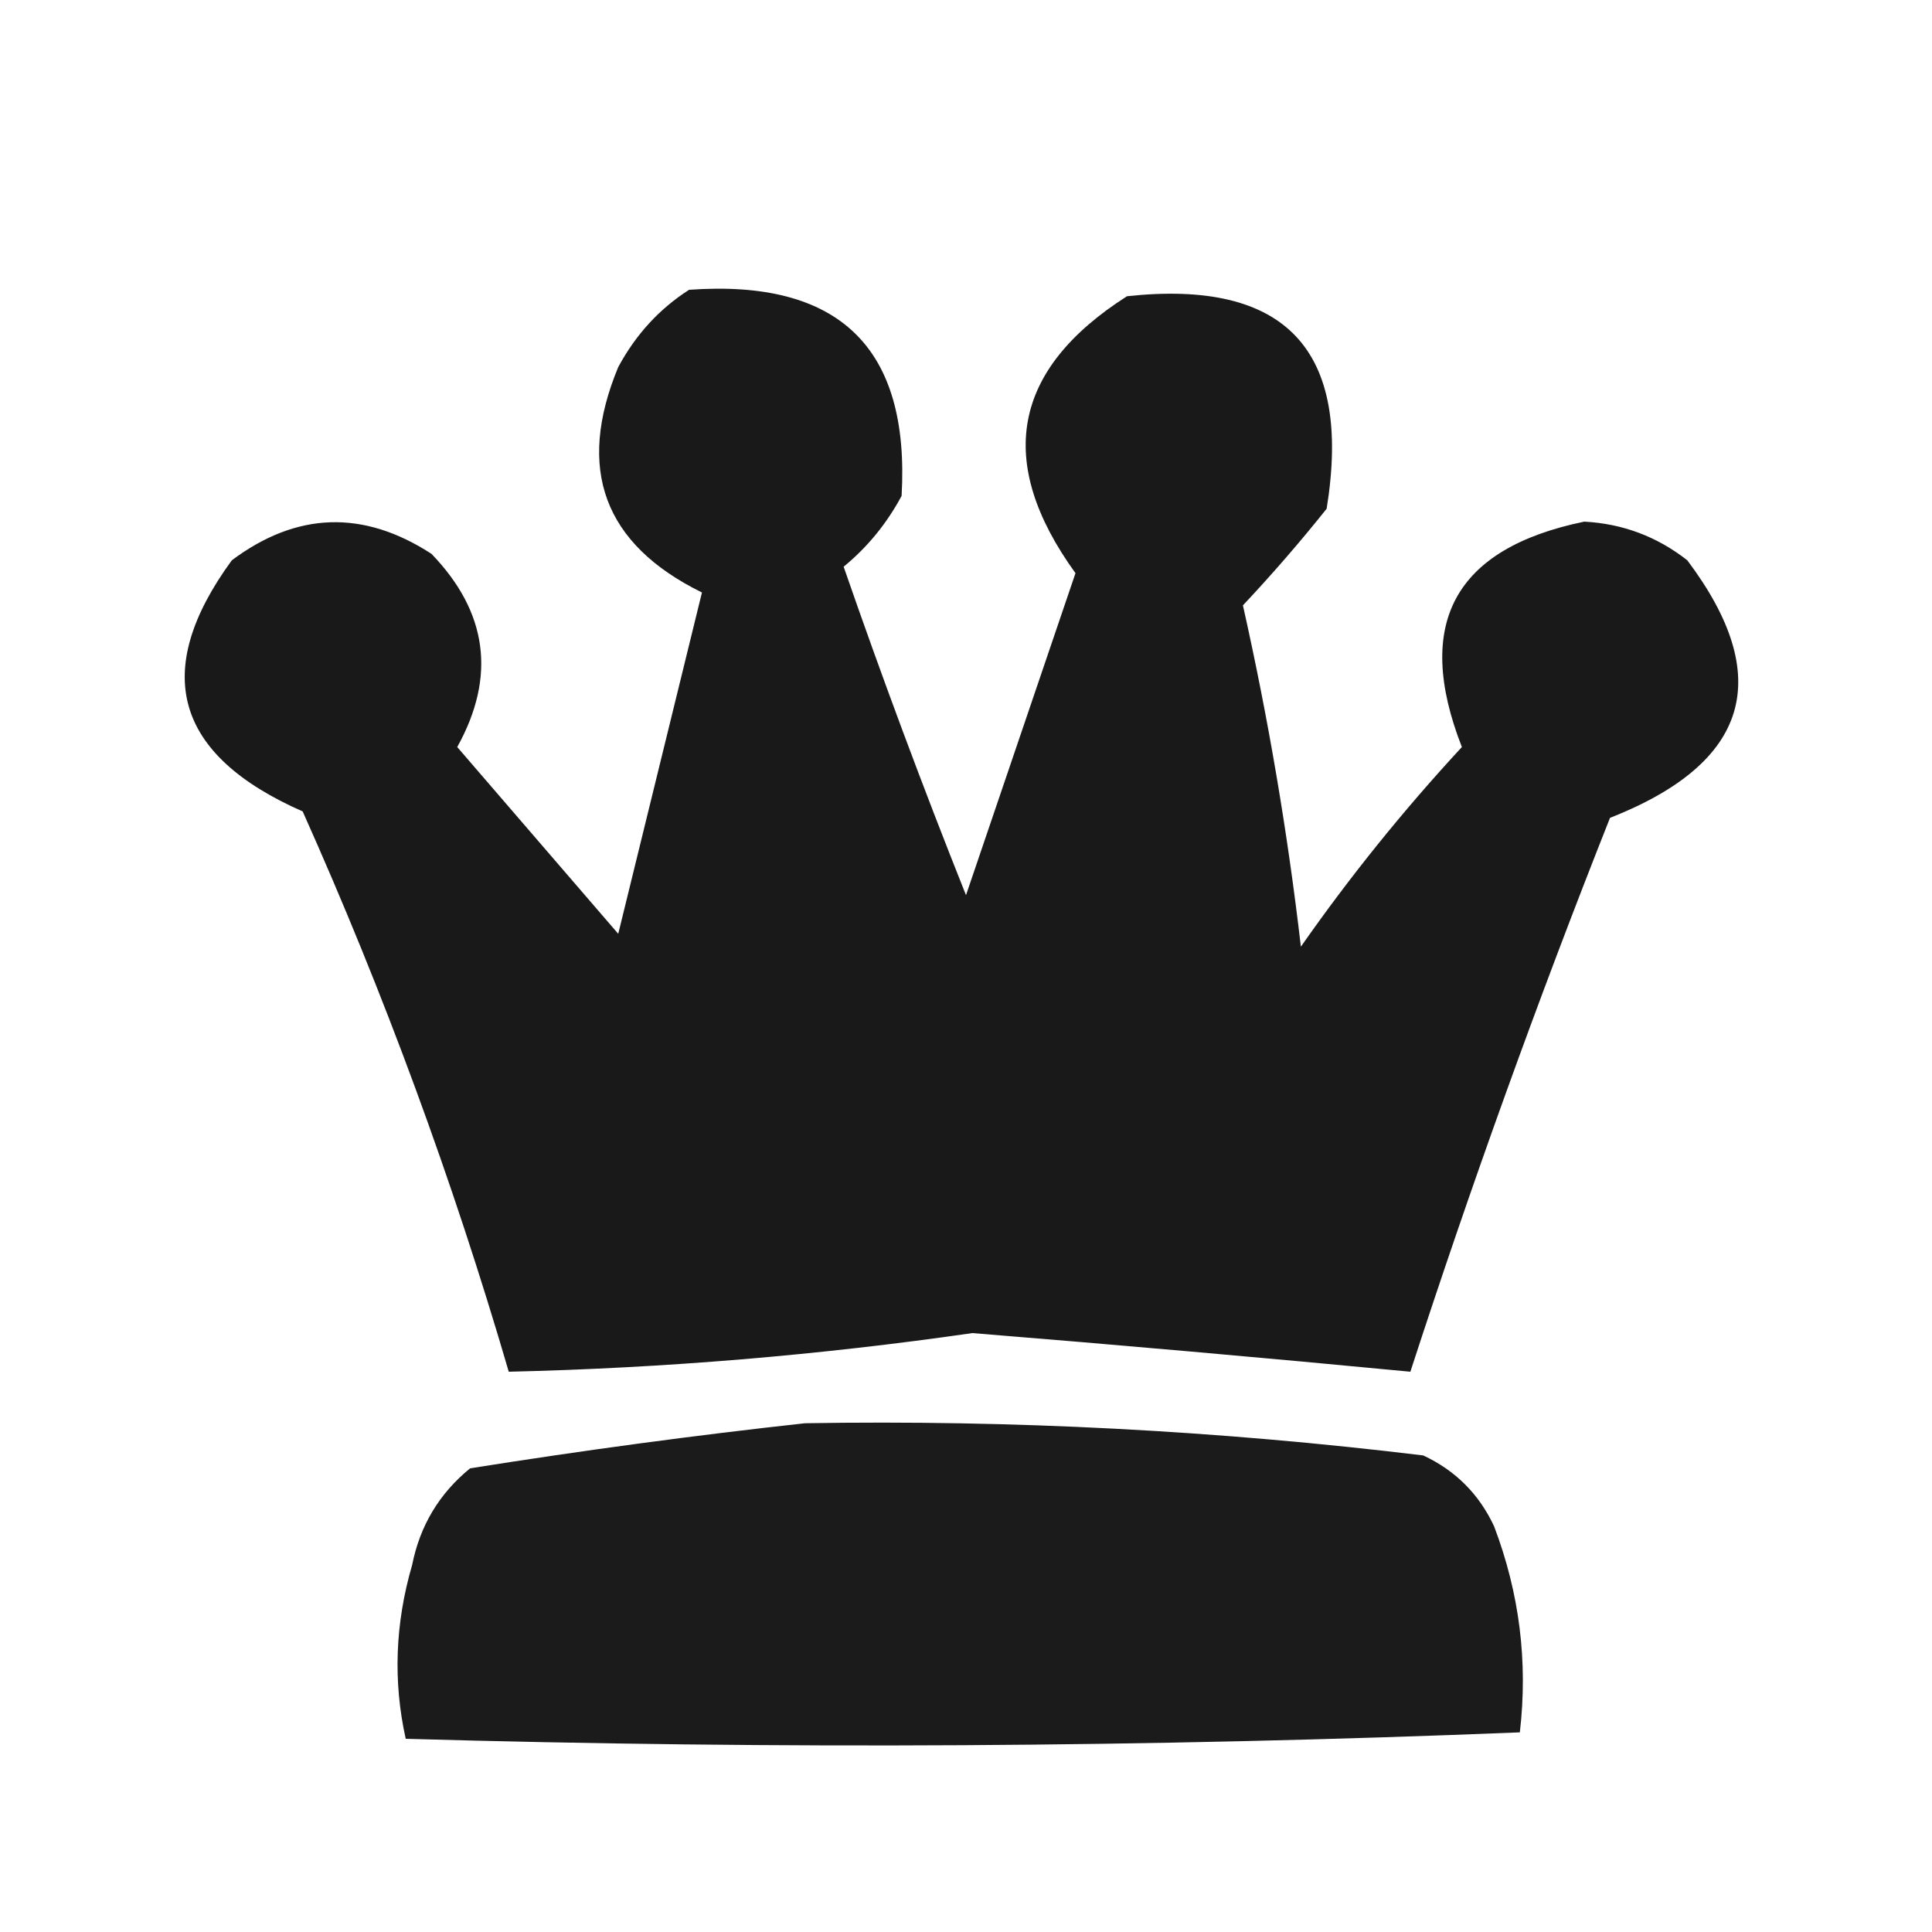 <?xml version="1.0" encoding="UTF-8"?>
<!DOCTYPE svg PUBLIC "-//W3C//DTD SVG 1.1//EN" "http://www.w3.org/Graphics/SVG/1.1/DTD/svg11.dtd">
<svg xmlns="http://www.w3.org/2000/svg" version="1.1" width="150px" height="150px" style="shape-rendering:geometricPrecision; text-rendering:geometricPrecision; image-rendering:optimizeQuality; fill-rule:evenodd; clip-rule:evenodd" xmlns:xlink="http://www.w3.org/1999/xlink">
<g><path style="opacity:0.902" fill="#000000" d="M 53.5,22.5 C 65.158,21.659 70.658,26.993 70,38.5C 68.848,40.649 67.348,42.482 65.5,44C 68.462,52.55 71.629,61.05 75,69.5C 77.84,61.157 80.673,52.824 83.5,44.5C 77.246,35.855 78.579,28.688 87.5,23C 99.83,21.665 104.997,27.165 103,39.5C 100.912,42.113 98.746,44.613 96.5,47C 98.464,55.749 99.964,64.582 101,73.5C 104.807,68.059 108.973,62.892 113.5,58C 109.751,48.415 112.917,42.582 123,40.5C 125.981,40.657 128.648,41.657 131,43.5C 137.822,52.572 135.822,59.239 125,63.5C 119.37,77.703 114.203,92.036 109.5,106.5C 98.174,105.417 86.84,104.417 75.5,103.5C 63.562,105.222 51.562,106.222 39.5,106.5C 35.159,91.639 29.826,77.139 23.5,63C 13.536,58.614 11.703,52.114 18,43.5C 23.041,39.733 28.208,39.566 33.5,43C 37.866,47.527 38.533,52.527 35.5,58C 39.667,62.833 43.833,67.667 48,72.5C 50.169,63.652 52.336,54.819 54.5,46C 46.881,42.253 44.715,36.42 48,28.5C 49.36,25.977 51.193,23.977 53.5,22.5 Z"/></g>
<g><path style="opacity:0.893" fill="#000000" d="M 62.5,110.5 C 78.558,110.233 94.558,111.066 110.5,113C 113,114.167 114.833,116 116,118.5C 117.972,123.687 118.639,129.02 118,134.5C 89.239,135.662 60.405,135.828 31.5,135C 30.51,130.539 30.676,126.039 32,121.5C 32.606,118.452 34.106,115.952 36.5,114C 45.243,112.61 53.909,111.443 62.5,110.5 Z"/></g>
</svg>
